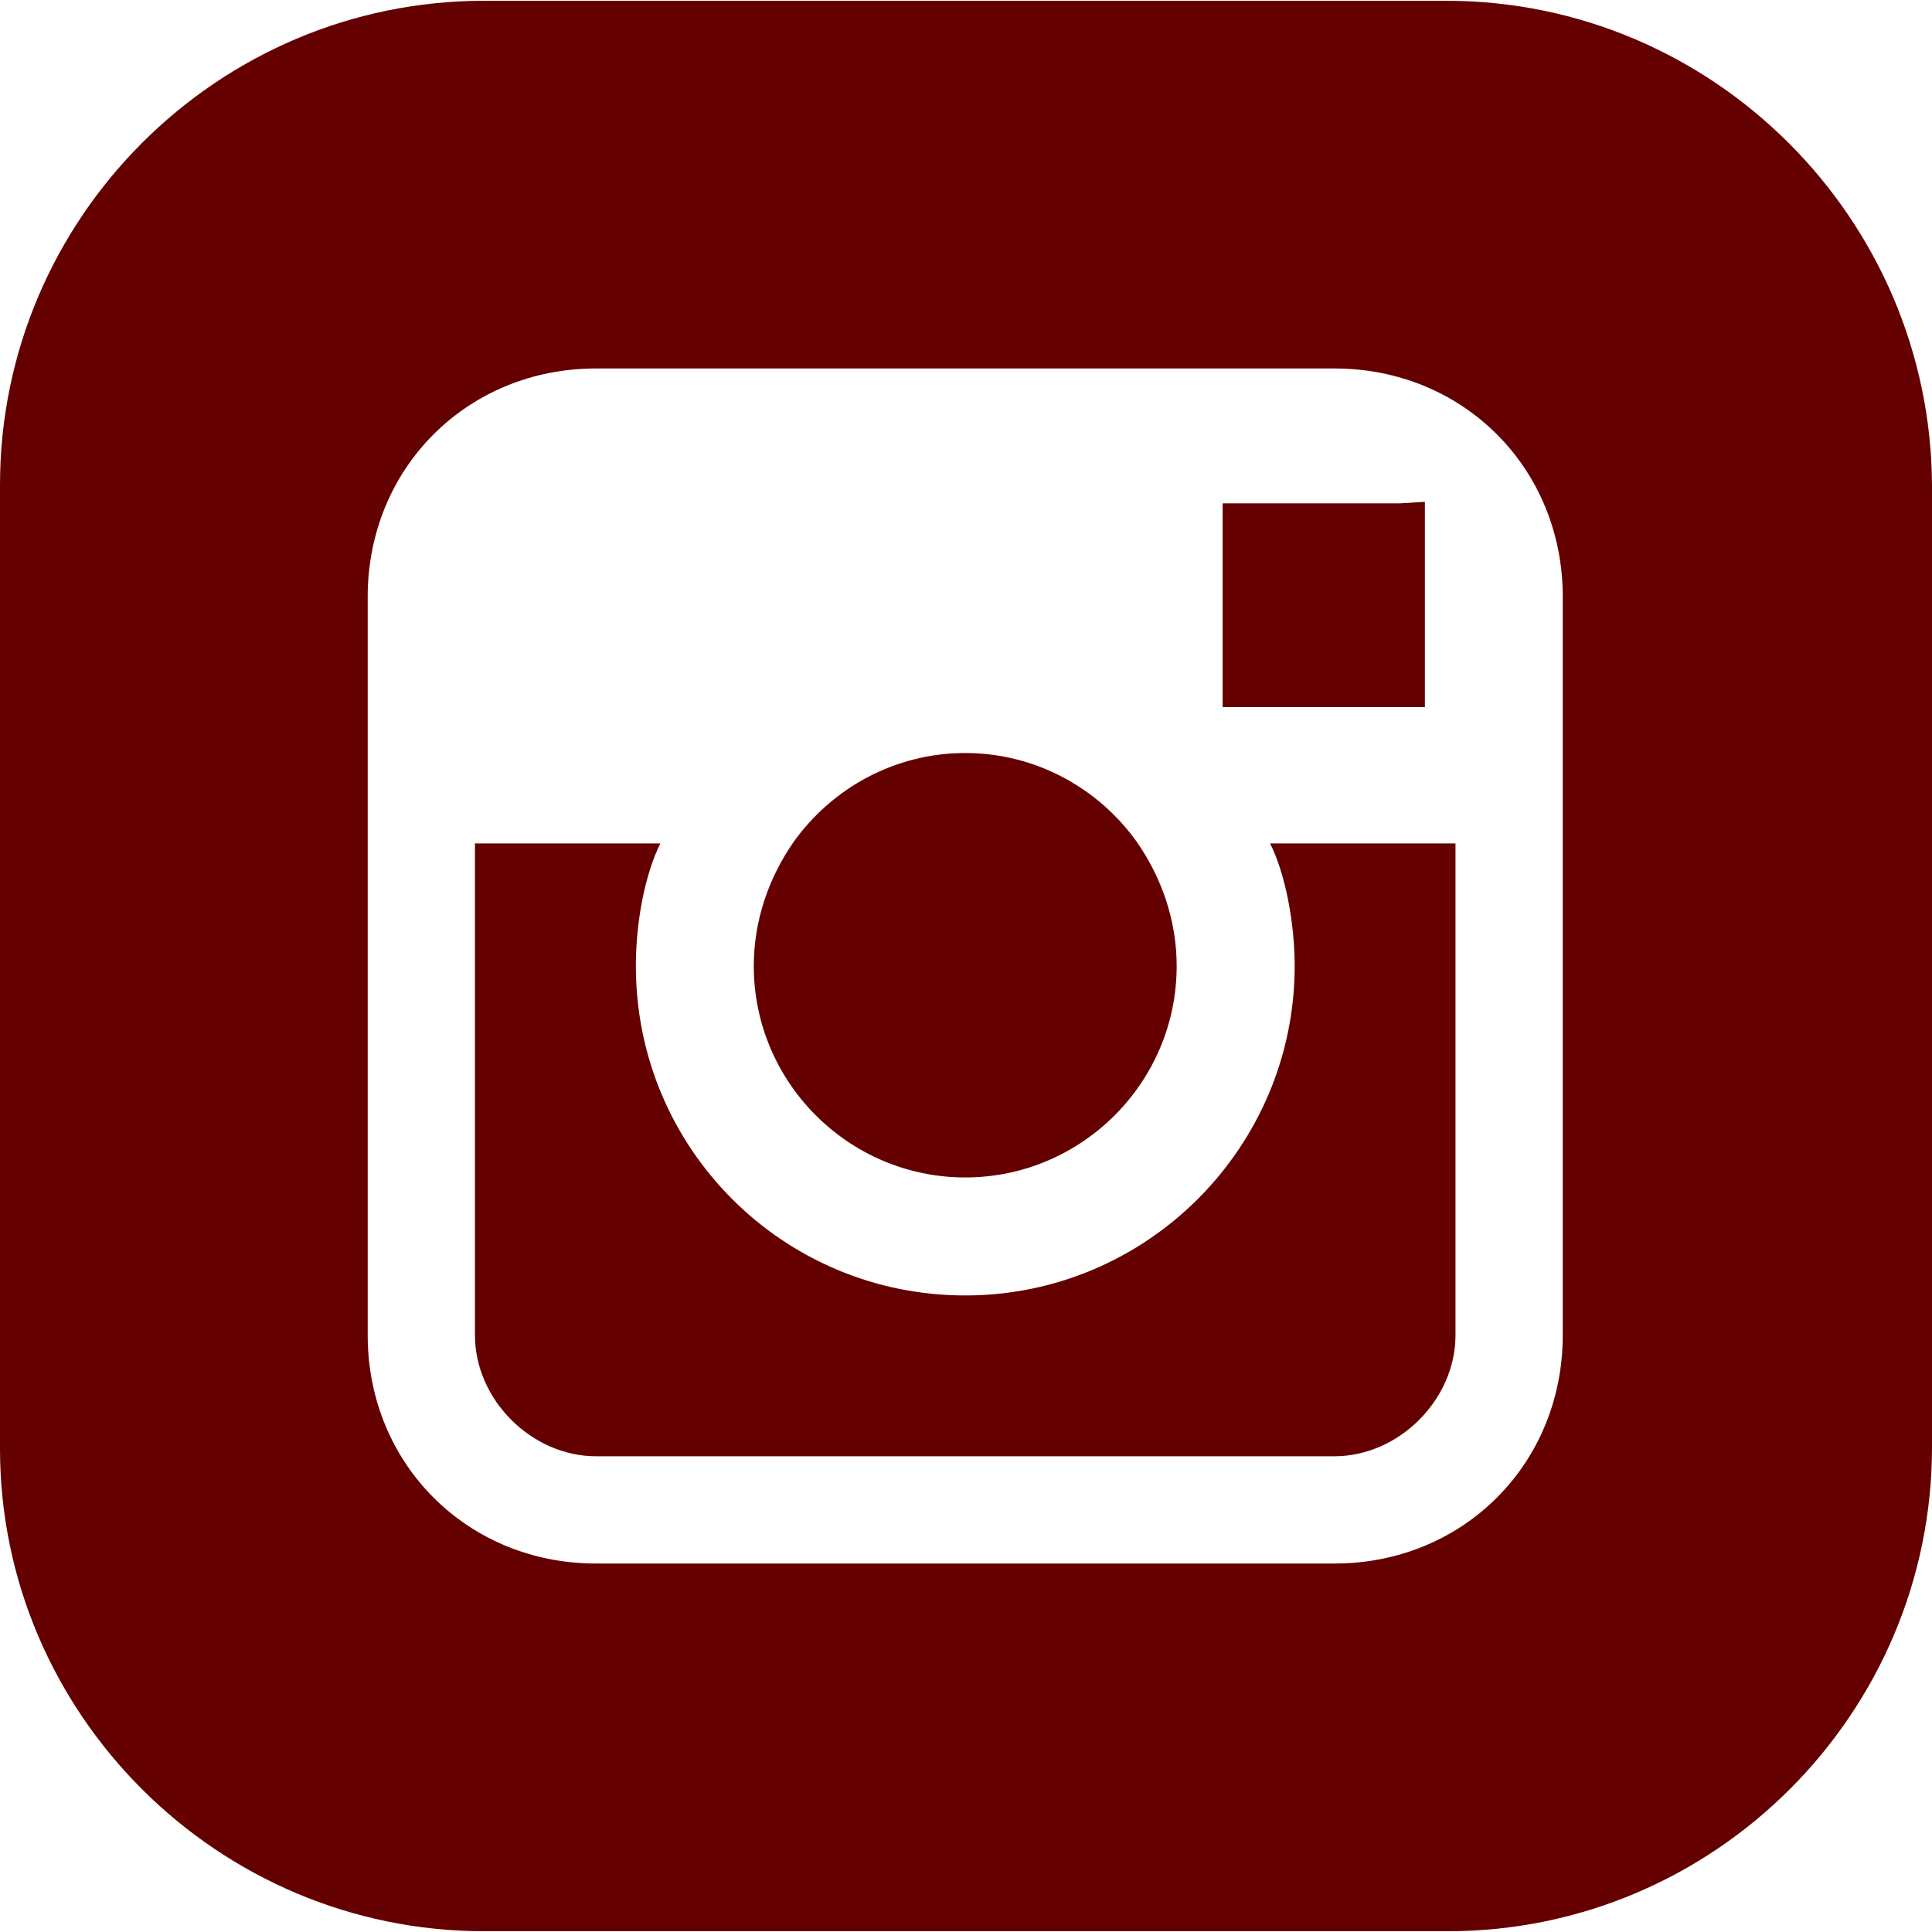 <svg width="25" height="25" viewBox="0 0 25 25" fill="none" xmlns="http://www.w3.org/2000/svg">
<path d="M14.71 10.894C14.215 10.2 13.402 9.744 12.49 9.744C11.578 9.744 10.765 10.2 10.27 10.894C9.952 11.35 9.754 11.905 9.754 12.5C9.754 14.007 10.983 15.236 12.49 15.236C13.997 15.236 15.226 14.007 15.226 12.5C15.226 11.905 15.028 11.35 14.71 10.894Z" fill="#640000"/>
<path d="M16.435 10.914C16.634 11.311 16.753 11.945 16.753 12.5C16.753 14.839 14.849 16.763 12.49 16.763C10.131 16.763 8.228 14.859 8.228 12.5C8.228 11.925 8.347 11.311 8.545 10.914H6.146V17.278C6.146 18.111 6.879 18.844 7.712 18.844H17.268C18.101 18.844 18.834 18.111 18.834 17.278V10.914H16.435Z" fill="#640000"/>
<path d="M18.121 6.513H15.821V9.15H18.438V6.85V6.493L18.121 6.513Z" fill="#640000"/>
<path d="M18.715 0.01H6.265C2.815 0.01 0 2.825 0 6.274V18.745C0 22.174 2.815 24.99 6.265 24.99H18.735C22.185 24.99 25 22.174 25 18.725V6.274C24.98 2.825 22.165 0.01 18.715 0.01ZM20.222 10.894V17.278C20.222 18.943 18.933 20.232 17.268 20.232H7.712C6.047 20.232 4.758 18.943 4.758 17.278V10.894V7.722C4.758 6.056 6.047 4.768 7.712 4.768H17.268C18.933 4.768 20.222 6.056 20.222 7.722V10.894Z" fill="#640000"/>
</svg>
